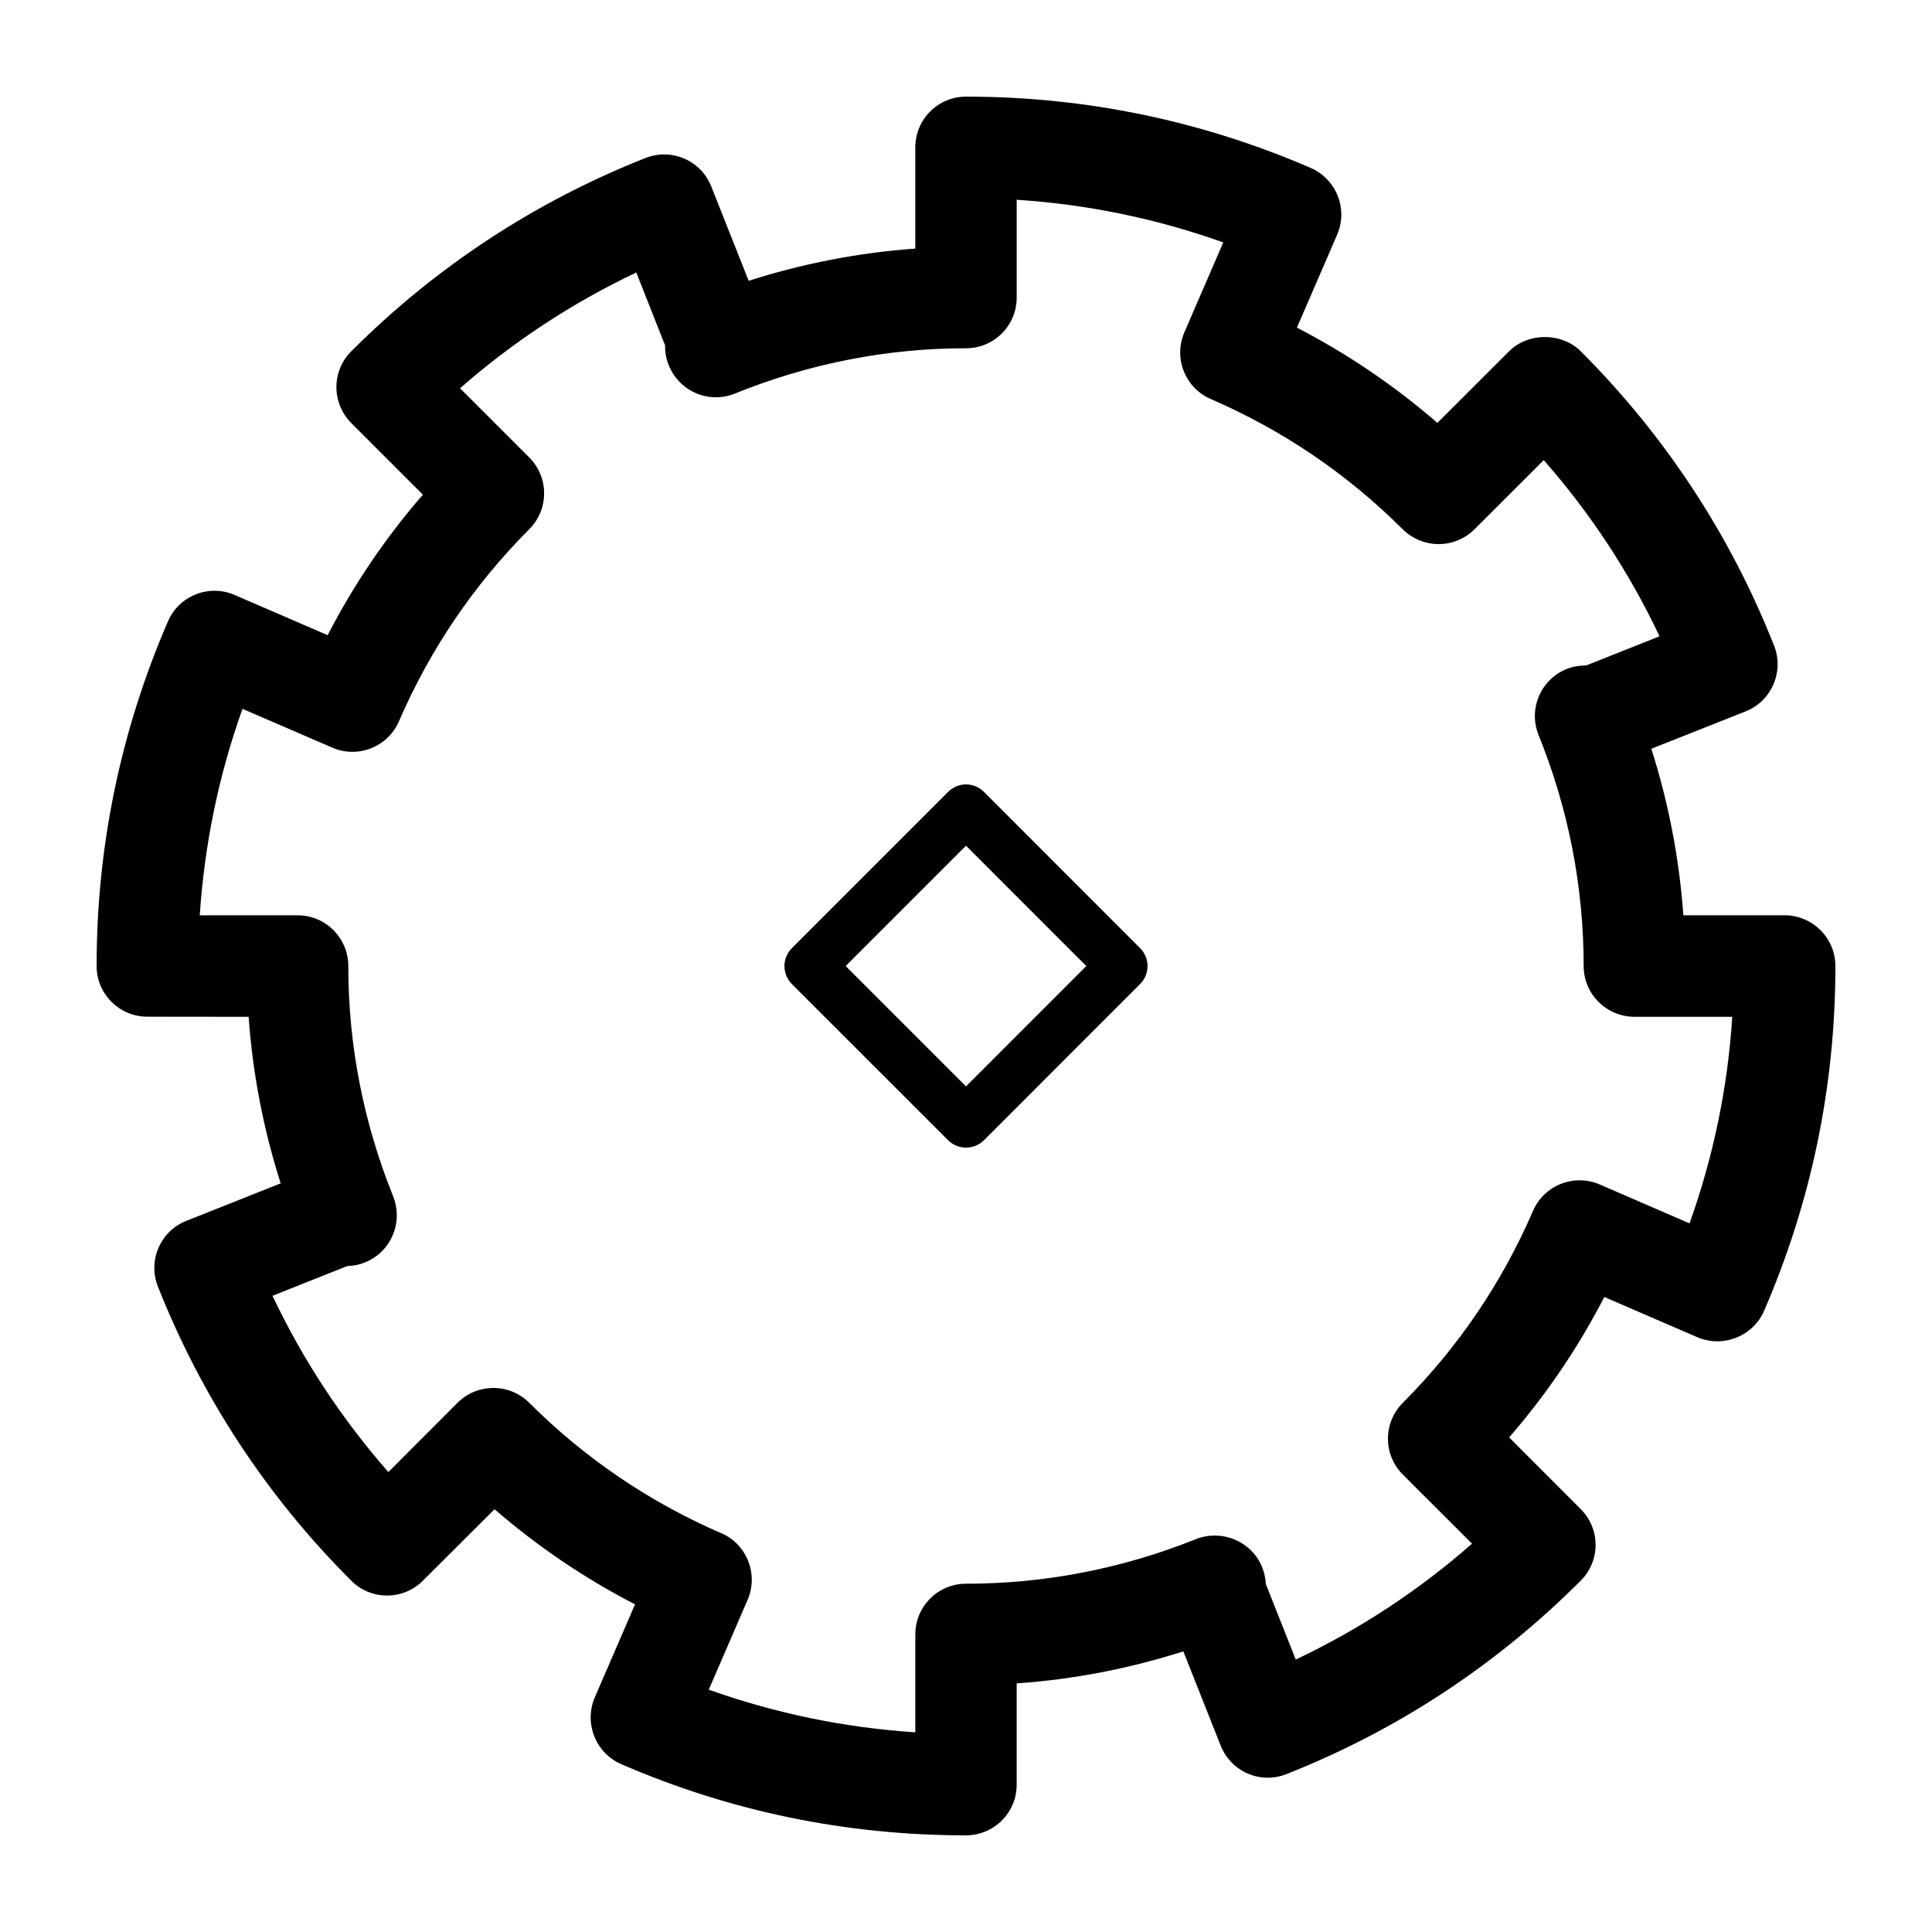 <svg xmlns="http://www.w3.org/2000/svg" xmlns:xlink="http://www.w3.org/1999/xlink" version="1.1" x="0px" y="0px" viewBox="0 0 100 100" enable-background="new 0 0 100 100" xml:space="preserve"><rect fill="none" width="100" height="100"></rect><path d="M94.229,48.146c-0.493-0.493-1.162-0.771-1.856-0.771l0,0H87.13c-0.208-2.926-0.764-5.815-1.657-8.62l4.882-1.935  c1.345-0.535,2.003-2.061,1.468-3.408c-2.265-5.731-5.632-10.854-9.999-15.227c-0.991-0.986-2.732-0.986-3.718,0L74.4,21.887  c-2.221-1.919-4.653-3.576-7.272-4.929l2.082-4.809c0.574-1.337-0.04-2.878-1.366-3.456C62.176,6.24,56.172,5.002,49.998,5.002  c-1.45,0-2.622,1.175-2.622,2.627v5.238c-2.931,0.209-5.813,0.771-8.625,1.667l-1.935-4.881c-0.535-1.348-2.053-2.008-3.408-1.474  c-5.736,2.271-10.862,5.637-15.227,10.005c-0.493,0.487-0.768,1.159-0.768,1.851c0,0.703,0.275,1.363,0.768,1.862l3.707,3.707  c-1.927,2.223-3.581,4.656-4.929,7.273l-4.816-2.082c-1.324-0.577-2.874,0.037-3.448,1.363C6.243,37.827,5,43.82,5,50.002  c0,1.448,1.18,2.622,2.625,2.622l5.244,0.006c0.209,2.931,0.763,5.814,1.659,8.62l-4.879,1.94c-1.348,0.529-2.008,2.055-1.476,3.402  c2.271,5.731,5.637,10.859,10.007,15.223c1.025,1.027,2.687,1.027,3.71,0l3.709-3.697c2.221,1.925,4.651,3.571,7.27,4.924  l-2.082,4.813c-0.571,1.332,0.04,2.879,1.366,3.456c5.66,2.454,11.656,3.686,17.836,3.686h0.008c1.453,0,2.626-1.174,2.626-2.621  v-5.244c2.939-0.204,5.828-0.766,8.626-1.656l1.933,4.876c0.534,1.348,2.05,2.014,3.408,1.474c5.73-2.266,10.854-5.632,15.227-10.01  c0.493-0.488,0.771-1.154,0.771-1.852s-0.278-1.363-0.771-1.855L78.113,74.4c1.927-2.218,3.576-4.65,4.926-7.268l4.814,2.082  c1.331,0.566,2.878-0.042,3.455-1.363C93.76,62.188,95,56.185,95,50.002C95,49.305,94.722,48.634,94.229,48.146z M87.449,63.321  l-4.651-2.014c-1.331-0.571-2.873,0.037-3.45,1.368c-1.609,3.729-3.883,7.074-6.737,9.932c-0.493,0.493-0.771,1.164-0.771,1.867  c0,0.691,0.278,1.357,0.771,1.851l3.581,3.576c-2.764,2.428-5.817,4.431-9.124,5.998l-1.549-3.911  c-0.014-0.288-0.076-0.582-0.191-0.87c-0.54-1.343-2.098-1.987-3.44-1.447c-3.819,1.53-7.82,2.302-11.889,2.302  c-1.45,0-2.622,1.175-2.622,2.627v5.065c-3.665-0.241-7.241-0.98-10.691-2.208l2.011-4.65c0.275-0.641,0.286-1.364,0.029-2.009  c-0.257-0.65-0.757-1.175-1.4-1.442c-3.726-1.614-7.071-3.885-9.931-6.748c-1.025-1.022-2.688-1.022-3.715,0l-3.579,3.587  c-2.422-2.764-4.428-5.815-5.996-9.124l3.875-1.542c0.307-0.005,0.614-0.063,0.91-0.188c1.35-0.535,1.998-2.076,1.458-3.424  c-1.539-3.822-2.32-7.823-2.32-11.914c0-1.447-1.172-2.627-2.619-2.627h-5.07c0.244-3.66,0.978-7.236,2.212-10.686l4.648,2.008  c0.64,0.278,1.369,0.288,2.011,0.031c0.647-0.257,1.167-0.76,1.442-1.4c1.61-3.723,3.88-7.068,6.743-9.937  c1.025-1.028,1.025-2.685,0-3.712l-3.582-3.582c2.756-2.417,5.807-4.42,9.121-5.993l1.492,3.775  c-0.008,0.356,0.06,0.724,0.209,1.075c0.561,1.321,2.066,1.956,3.403,1.416c3.838-1.552,7.86-2.344,11.96-2.344  c1.453,0,2.626-1.169,2.626-2.622V10.34c3.66,0.236,7.239,0.976,10.692,2.208l-2.014,4.656c-0.574,1.332,0.039,2.879,1.371,3.451  c3.73,1.615,7.073,3.885,9.937,6.748c0.492,0.482,1.164,0.76,1.856,0.76h0.005c0.692,0,1.358-0.278,1.854-0.771l3.579-3.576  c2.422,2.758,4.425,5.805,5.993,9.119l-3.786,1.505c-0.352,0.005-0.689,0.058-1.025,0.188c-1.345,0.545-1.992,2.077-1.449,3.419  c1.549,3.833,2.333,7.855,2.333,11.955c0,0.698,0.278,1.369,0.771,1.856c0.493,0.493,1.159,0.771,1.856,0.771l0,0h5.065  C89.426,56.295,88.685,59.871,87.449,63.321z M50.931,40.989c-0.247-0.246-0.579-0.388-0.931-0.388  c-0.349,0-0.682,0.142-0.928,0.388l-8.083,8.086c-0.514,0.508-0.514,1.342,0,1.861l8.083,8.081c0.247,0.246,0.58,0.383,0.928,0.383  c0.352,0,0.684-0.137,0.931-0.383l8.078-8.081c0.516-0.519,0.516-1.353,0-1.861L50.931,40.989z M50,56.232l-6.229-6.23L50,43.773  l6.227,6.229L50,56.232z M94.229,48.146c-0.493-0.493-1.162-0.771-1.856-0.771l0,0H87.13c-0.208-2.926-0.764-5.815-1.657-8.62  l4.882-1.935c1.345-0.535,2.003-2.061,1.468-3.408c-2.265-5.731-5.632-10.854-9.999-15.227c-0.991-0.986-2.732-0.986-3.718,0  L74.4,21.887c-2.221-1.919-4.653-3.576-7.272-4.929l2.082-4.809c0.574-1.337-0.04-2.878-1.366-3.456  C62.176,6.24,56.172,5.002,49.998,5.002c-1.45,0-2.622,1.175-2.622,2.627v5.238c-2.931,0.209-5.813,0.771-8.625,1.667l-1.935-4.881  c-0.535-1.348-2.053-2.008-3.408-1.474c-5.736,2.271-10.862,5.637-15.227,10.005c-0.493,0.487-0.768,1.159-0.768,1.851  c0,0.703,0.275,1.363,0.768,1.862l3.707,3.707c-1.927,2.223-3.581,4.656-4.929,7.273l-4.816-2.082  c-1.324-0.577-2.874,0.037-3.448,1.363C6.243,37.827,5,43.82,5,50.002c0,1.448,1.18,2.622,2.625,2.622l5.244,0.006  c0.209,2.931,0.763,5.814,1.659,8.62l-4.879,1.94c-1.348,0.529-2.008,2.055-1.476,3.402c2.271,5.731,5.637,10.859,10.007,15.223  c1.025,1.027,2.687,1.027,3.71,0l3.709-3.697c2.221,1.925,4.651,3.571,7.27,4.924l-2.082,4.813c-0.571,1.332,0.04,2.879,1.366,3.456  c5.66,2.454,11.656,3.686,17.836,3.686h0.008c1.453,0,2.626-1.174,2.626-2.621v-5.244c2.939-0.204,5.828-0.766,8.626-1.656  l1.933,4.876c0.534,1.348,2.05,2.014,3.408,1.474c5.73-2.266,10.854-5.632,15.227-10.01c0.493-0.488,0.771-1.154,0.771-1.852  s-0.278-1.363-0.771-1.855L78.113,74.4c1.927-2.218,3.576-4.65,4.926-7.268l4.814,2.082c1.331,0.566,2.878-0.042,3.455-1.363  C93.76,62.188,95,56.185,95,50.002C95,49.305,94.722,48.634,94.229,48.146z M87.449,63.321l-4.651-2.014  c-1.331-0.571-2.873,0.037-3.45,1.368c-1.609,3.729-3.883,7.074-6.737,9.932c-0.493,0.493-0.771,1.164-0.771,1.867  c0,0.691,0.278,1.357,0.771,1.851l3.581,3.576c-2.764,2.428-5.817,4.431-9.124,5.998l-1.549-3.911  c-0.014-0.288-0.076-0.582-0.191-0.87c-0.54-1.343-2.098-1.987-3.44-1.447c-3.819,1.53-7.82,2.302-11.889,2.302  c-1.45,0-2.622,1.175-2.622,2.627v5.065c-3.665-0.241-7.241-0.98-10.691-2.208l2.011-4.65c0.275-0.641,0.286-1.364,0.029-2.009  c-0.257-0.65-0.757-1.175-1.4-1.442c-3.726-1.614-7.071-3.885-9.931-6.748c-1.025-1.022-2.688-1.022-3.715,0l-3.579,3.587  c-2.422-2.764-4.428-5.815-5.996-9.124l3.875-1.542c0.307-0.005,0.614-0.063,0.91-0.188c1.35-0.535,1.998-2.076,1.458-3.424  c-1.539-3.822-2.32-7.823-2.32-11.914c0-1.447-1.172-2.627-2.619-2.627h-5.07c0.244-3.66,0.978-7.236,2.212-10.686l4.648,2.008  c0.64,0.278,1.369,0.288,2.011,0.031c0.647-0.257,1.167-0.76,1.442-1.4c1.61-3.723,3.88-7.068,6.743-9.937  c1.025-1.028,1.025-2.685,0-3.712l-3.582-3.582c2.756-2.417,5.807-4.42,9.121-5.993l1.492,3.775  c-0.008,0.356,0.06,0.724,0.209,1.075c0.561,1.321,2.066,1.956,3.403,1.416c3.838-1.552,7.86-2.344,11.96-2.344  c1.453,0,2.626-1.169,2.626-2.622V10.34c3.66,0.236,7.239,0.976,10.692,2.208l-2.014,4.656c-0.574,1.332,0.039,2.879,1.371,3.451  c3.73,1.615,7.073,3.885,9.937,6.748c0.492,0.482,1.164,0.76,1.856,0.76h0.005c0.692,0,1.358-0.278,1.854-0.771l3.579-3.576  c2.422,2.758,4.425,5.805,5.993,9.119l-3.786,1.505c-0.352,0.005-0.689,0.058-1.025,0.188c-1.345,0.545-1.992,2.077-1.449,3.419  c1.549,3.833,2.333,7.855,2.333,11.955c0,0.698,0.278,1.369,0.771,1.856c0.493,0.493,1.159,0.771,1.856,0.771l0,0h5.065  C89.426,56.295,88.685,59.871,87.449,63.321z M50.931,40.989c-0.247-0.246-0.579-0.388-0.931-0.388  c-0.349,0-0.682,0.142-0.928,0.388l-8.083,8.086c-0.514,0.508-0.514,1.342,0,1.861l8.083,8.081c0.247,0.246,0.58,0.383,0.928,0.383  c0.352,0,0.684-0.137,0.931-0.383l8.078-8.081c0.516-0.519,0.516-1.353,0-1.861L50.931,40.989z M50,56.232l-6.229-6.23L50,43.773  l6.227,6.229L50,56.232z"></path></svg>